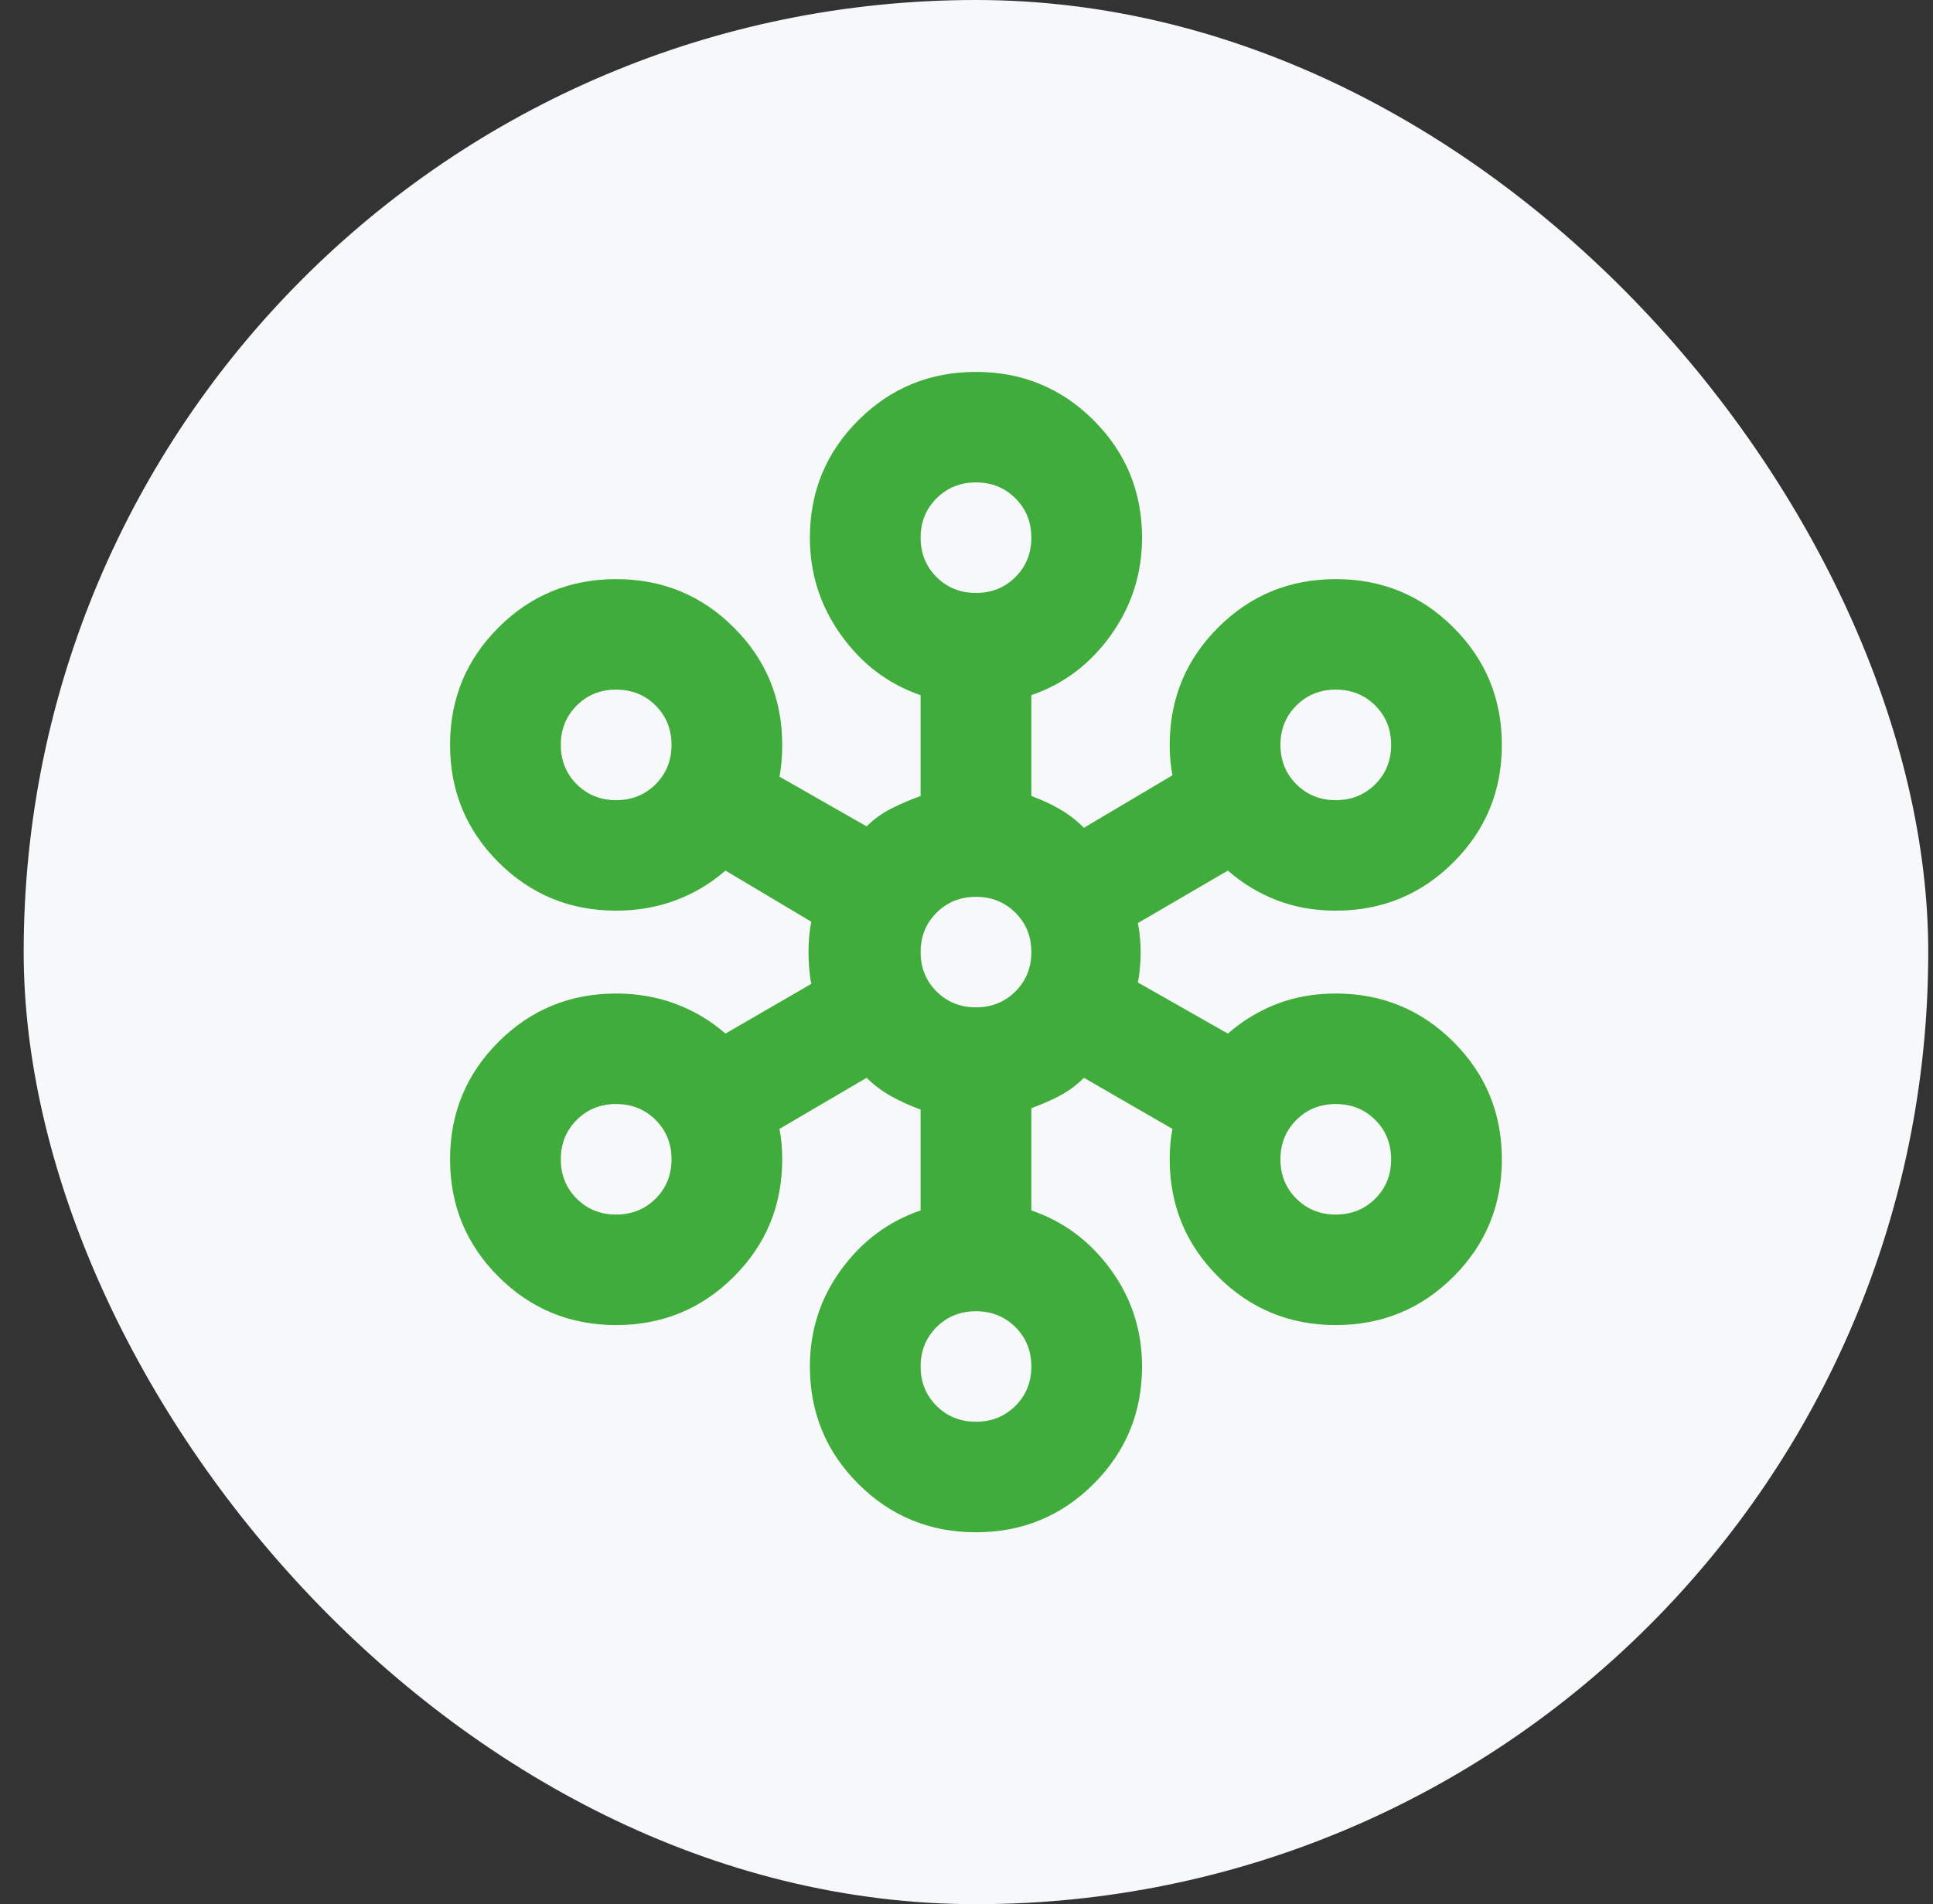 <svg width="68" height="67" viewBox="0 0 68 67" fill="none" xmlns="http://www.w3.org/2000/svg">
<rect x="0" y="0" width="68" height="67" fill="#333333" stroke="none"/>
<rect x="0.833" width="67" height="67" rx="33.5" fill="#F7F8FA"/>
<path d="M34.333 53.914C32.71 53.914 31.331 53.347 30.195 52.213C29.059 51.078 28.491 49.701 28.491 48.081C28.491 46.818 28.856 45.683 29.587 44.679C30.317 43.675 31.25 42.978 32.386 42.589V39.041C32.029 38.911 31.688 38.757 31.363 38.579C31.039 38.401 30.747 38.182 30.487 37.923L27.42 39.721C27.453 39.883 27.477 40.053 27.493 40.232C27.509 40.41 27.517 40.596 27.517 40.791C27.517 42.411 26.95 43.788 25.814 44.922C24.678 46.056 23.298 46.623 21.675 46.623C20.053 46.623 18.673 46.056 17.537 44.922C16.401 43.788 15.833 42.411 15.833 40.791C15.833 39.17 16.401 37.793 17.537 36.659C18.673 35.525 20.053 34.958 21.675 34.958C22.422 34.958 23.12 35.08 23.769 35.323C24.418 35.566 25.002 35.914 25.521 36.368L28.54 34.618C28.507 34.456 28.483 34.278 28.467 34.083C28.451 33.889 28.442 33.694 28.442 33.5C28.442 33.306 28.451 33.119 28.467 32.941C28.483 32.763 28.507 32.593 28.54 32.431L25.521 30.632C25.002 31.086 24.418 31.434 23.769 31.677C23.12 31.92 22.422 32.042 21.675 32.042C20.053 32.042 18.673 31.475 17.537 30.341C16.401 29.207 15.833 27.829 15.833 26.209C15.833 24.589 16.401 23.212 17.537 22.078C18.673 20.944 20.053 20.377 21.675 20.377C23.298 20.377 24.678 20.944 25.814 22.078C26.95 23.212 27.517 24.589 27.517 26.209C27.517 26.404 27.509 26.598 27.493 26.793C27.477 26.987 27.453 27.165 27.42 27.327L30.487 29.077C30.747 28.818 31.039 28.607 31.363 28.445C31.688 28.283 32.029 28.137 32.386 28.008V24.46C31.25 24.071 30.317 23.366 29.587 22.345C28.856 21.325 28.491 20.182 28.491 18.919C28.491 17.299 29.059 15.921 30.195 14.787C31.331 13.653 32.71 13.086 34.333 13.086C35.956 13.086 37.335 13.653 38.471 14.787C39.607 15.921 40.175 17.299 40.175 18.919C40.175 20.182 39.81 21.325 39.08 22.345C38.35 23.366 37.417 24.071 36.281 24.46V28.008C36.638 28.137 36.97 28.291 37.279 28.469C37.587 28.648 37.871 28.866 38.131 29.126L41.246 27.279C41.214 27.117 41.19 26.947 41.173 26.768C41.157 26.59 41.149 26.404 41.149 26.209C41.149 24.589 41.717 23.212 42.853 22.078C43.989 20.944 45.368 20.377 46.991 20.377C48.614 20.377 49.993 20.944 51.129 22.078C52.265 23.212 52.833 24.589 52.833 26.209C52.833 27.829 52.265 29.207 51.129 30.341C49.993 31.475 48.614 32.042 46.991 32.042C46.245 32.042 45.555 31.92 44.922 31.677C44.289 31.434 43.713 31.086 43.194 30.632L40.029 32.479C40.062 32.641 40.086 32.811 40.102 32.99C40.119 33.168 40.127 33.338 40.127 33.5C40.127 33.662 40.119 33.84 40.102 34.035C40.086 34.229 40.062 34.407 40.029 34.569L43.194 36.368C43.713 35.914 44.289 35.566 44.922 35.323C45.555 35.08 46.245 34.958 46.991 34.958C48.614 34.958 49.993 35.525 51.129 36.659C52.265 37.793 52.833 39.17 52.833 40.791C52.833 42.411 52.265 43.788 51.129 44.922C49.993 46.056 48.614 46.623 46.991 46.623C45.368 46.623 43.989 46.056 42.853 44.922C41.717 43.788 41.149 42.411 41.149 40.791C41.149 40.596 41.157 40.41 41.173 40.232C41.19 40.053 41.214 39.883 41.246 39.721L38.131 37.923C37.871 38.182 37.587 38.393 37.279 38.555C36.97 38.717 36.638 38.863 36.281 38.992V42.589C37.417 42.978 38.35 43.675 39.08 44.679C39.81 45.683 40.175 46.818 40.175 48.081C40.175 49.701 39.607 51.078 38.471 52.213C37.335 53.347 35.956 53.914 34.333 53.914ZM34.333 50.025C34.885 50.025 35.347 49.839 35.721 49.467C36.094 49.094 36.281 48.632 36.281 48.081C36.281 47.53 36.094 47.069 35.721 46.696C35.347 46.323 34.885 46.137 34.333 46.137C33.782 46.137 33.319 46.323 32.946 46.696C32.572 47.069 32.386 47.53 32.386 48.081C32.386 48.632 32.572 49.094 32.946 49.467C33.319 49.839 33.782 50.025 34.333 50.025ZM21.675 42.735C22.227 42.735 22.69 42.548 23.063 42.176C23.436 41.803 23.623 41.342 23.623 40.791C23.623 40.24 23.436 39.778 23.063 39.405C22.69 39.033 22.227 38.846 21.675 38.846C21.124 38.846 20.661 39.033 20.288 39.405C19.915 39.778 19.728 40.24 19.728 40.791C19.728 41.342 19.915 41.803 20.288 42.176C20.661 42.548 21.124 42.735 21.675 42.735ZM46.991 42.735C47.543 42.735 48.005 42.548 48.379 42.176C48.752 41.803 48.938 41.342 48.938 40.791C48.938 40.24 48.752 39.778 48.379 39.405C48.005 39.033 47.543 38.846 46.991 38.846C46.439 38.846 45.977 39.033 45.604 39.405C45.23 39.778 45.044 40.24 45.044 40.791C45.044 41.342 45.23 41.803 45.604 42.176C45.977 42.548 46.439 42.735 46.991 42.735ZM34.333 35.444C34.885 35.444 35.347 35.258 35.721 34.885C36.094 34.513 36.281 34.051 36.281 33.5C36.281 32.949 36.094 32.487 35.721 32.115C35.347 31.742 34.885 31.556 34.333 31.556C33.782 31.556 33.319 31.742 32.946 32.115C32.572 32.487 32.386 32.949 32.386 33.5C32.386 34.051 32.572 34.513 32.946 34.885C33.319 35.258 33.782 35.444 34.333 35.444ZM21.675 28.154C22.227 28.154 22.69 27.967 23.063 27.595C23.436 27.222 23.623 26.76 23.623 26.209C23.623 25.659 23.436 25.197 23.063 24.824C22.69 24.451 22.227 24.265 21.675 24.265C21.124 24.265 20.661 24.451 20.288 24.824C19.915 25.197 19.728 25.659 19.728 26.209C19.728 26.76 19.915 27.222 20.288 27.595C20.661 27.967 21.124 28.154 21.675 28.154ZM46.991 28.154C47.543 28.154 48.005 27.967 48.379 27.595C48.752 27.222 48.938 26.76 48.938 26.209C48.938 25.659 48.752 25.197 48.379 24.824C48.005 24.451 47.543 24.265 46.991 24.265C46.439 24.265 45.977 24.451 45.604 24.824C45.23 25.197 45.044 25.659 45.044 26.209C45.044 26.76 45.23 27.222 45.604 27.595C45.977 27.967 46.439 28.154 46.991 28.154ZM34.333 20.863C34.885 20.863 35.347 20.677 35.721 20.304C36.094 19.931 36.281 19.47 36.281 18.919C36.281 18.368 36.094 17.906 35.721 17.534C35.347 17.161 34.885 16.974 34.333 16.974C33.782 16.974 33.319 17.161 32.946 17.534C32.572 17.906 32.386 18.368 32.386 18.919C32.386 19.47 32.572 19.931 32.946 20.304C33.319 20.677 33.782 20.863 34.333 20.863Z" fill="#3FAC3B"/>
</svg>
